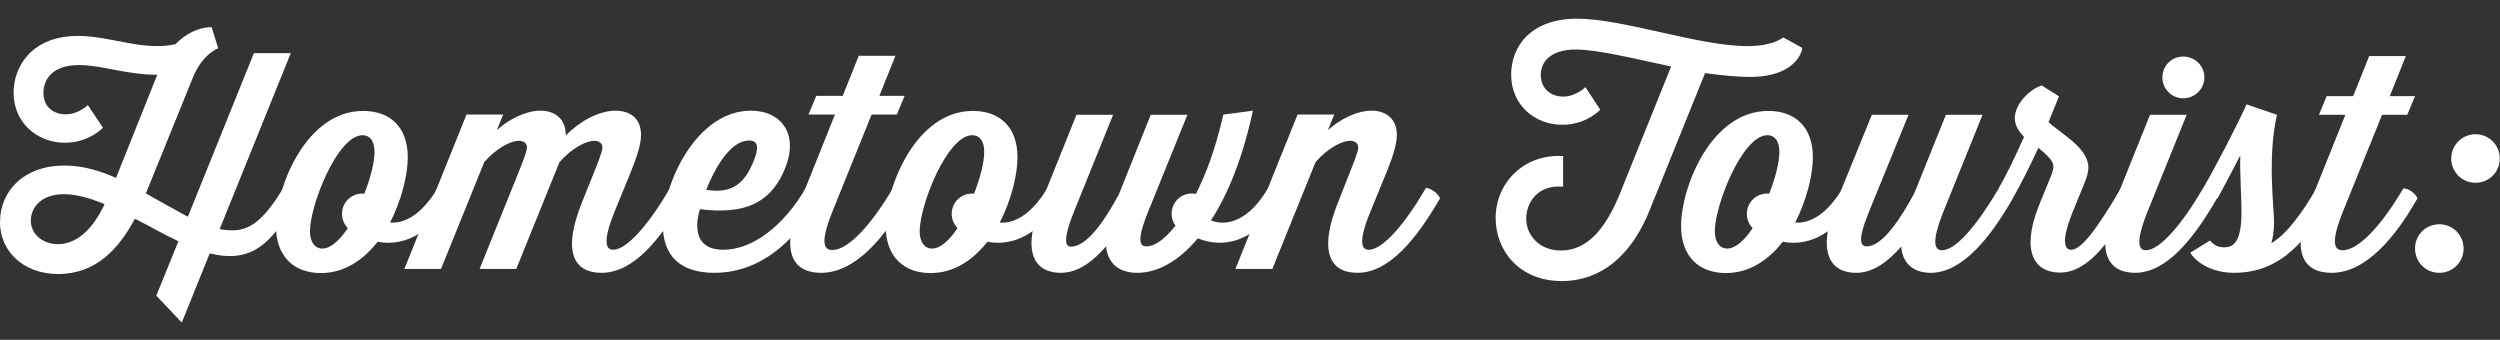 <?xml version="1.0" encoding="utf-8"?>
<!-- Generator: Adobe Illustrator 22.1.0, SVG Export Plug-In . SVG Version: 6.00 Build 0)  -->
<svg version="1.1" id="Layer_1" xmlns="http://www.w3.org/2000/svg" xmlns:xlink="http://www.w3.org/1999/xlink" x="0px" y="0px"
	 viewBox="0 0 1030 140" style="enable-background:new 0 0 1030 140;" xml:space="preserve">
<rect x="0" y="0" width="1030" height="140" fill="#333333" stroke="none"/>
<style type="text/css">
	.st0{fill:#FFFFFF;}
</style>
<g>
	<path class="st0" d="M122.5,81.7c-10.5,18.9-18.7,26.9-36.1,22.7l-11.5,28.5l-10.5-11.1l9.1-22.4c-5.8-2.7-12.2-6.4-17.9-9.3
		c-6.6,12.2-15.8,22.8-31.8,22.8C9.3,112.8,0,103.2,0,91.6c0-13.1,10-23.4,26.5-23.4c7.5,0,14.6,2.1,21.3,5.1l17-42.5
		c-12.7,0-23-4-32.2-4c-11.4,0-14.7,6.2-14.7,11.5c0,6.2,4.7,8.8,9.1,8.8c5.4,0,9.2-3.8,9.2-3.8l6.2,9.3c0,0-5.6,6.2-15.7,6.2
		c-11.3,0-21.1-8.2-21.1-20.6c0-11.1,7.8-23.4,26.5-23.4c13.4,0,27.1,6.4,40.2,3.4c3.9-4,9.1-7,14.9-7l2.7,8.7c0,0-6.5,2.3-10.4,12
		L60.1,79.7c4.8,2.7,11.9,6.7,17.3,9.6l27.2-67.4h15.2L90.5,94.4c9.8,1.7,16-0.1,26.2-16.9C118.8,77.6,121.7,79.7,122.5,81.7z
		 M43.1,84.1C37.5,81.8,31.7,80,26.3,80c-9.2,0-13.6,5.4-13.6,10.9s4.8,9.7,11.3,9.7C31,100.5,37.8,95.4,43.1,84.1z"/>
	<path class="st0" d="M186,81.7c-7.1,12.4-18,20.3-30.4,17.9c-5.9,7.5-13.7,12.9-23.4,12.9c-11,0-18.5-6.7-18.5-19.4
		c0-16,12.4-47.4,35.9-47.4c11,0,18.4,6.5,18.4,19.1c0,7.3-2.6,17.8-7.3,26.9c6.4,0.5,13.4-3.8,19.6-14.2
		C182.4,77.6,185.3,79.7,186,81.7z M143.3,94c-1.5-1.6-2.4-3.6-2.4-5.9c0-4.9,4.2-8.8,9.2-8.3c2.6-6.5,4.2-13.1,4.2-17.1
		c0-5-2.2-7-4.9-7c-10.4,0-21.7,28.9-21.7,39.6c0,4.4,2,7.1,5.1,7.1C136.3,102.4,140,98.9,143.3,94z"/>
	<path class="st0" d="M281.9,81.7c-9.8,17-20.9,30.7-34.1,30.7c-10.8,0-16.7-7.8-7.8-29.6l3.9-9.7c2.2-5.5,4.3-10.5,4.3-12.4
		c0-1.7-1.5-2.7-3.4-2.7c-3.2,0-9.1,2.9-14.3,8.8l-17.8,44h-15.1c1.3-3.4,13.4-33.1,15.2-37.7c2.2-5.5,4.3-10.5,4.3-12.5
		c0-1.6-1.5-2.6-3.3-2.6c-3.2,0-9.1,2.8-14.3,8.8l-17.8,44h-15.1l25.6-63.6h15.1l-2.6,6.4c4.4-4,11.5-8,18-8
		c6.2,0,10.5,3.7,10.4,10.2c5.8-5.9,13.7-10.2,20.5-10.2c6.2,0,10.5,3.4,10.5,9.9c0,3.8-1.5,8.5-3.9,14.6l-7,17.1
		c-5.8,14.3-2.6,15.7-0.6,15.7c5.8,0,15.1-11,23.5-25.5C278.3,77.6,281.2,79.7,281.9,81.7z"/>
	<path class="st0" d="M337.8,81.7c-8.3,14.7-22.5,30.7-43.5,30.7c-14,0-21.2-7-21.2-19.6c0-17.1,13.8-47.2,36.3-47.2
		c12.6,0,20.6,10,13.2,25.7c-5.9,12.6-16.2,17.1-34.2,14.9c0,0-6,16.7,9.6,16.7c12.1,0,25-9.9,34-25.5
		C334.1,77.6,337.1,79.7,337.8,81.7z M291,78.2c11.5,2,15.9-3.9,18.9-10.4c2.9-6.5,2.8-9.9-1.3-9.9C298.3,57.9,291,78.2,291,78.2z"
		/>
	<path class="st0" d="M373.7,81.7c-9.2,16.2-21.3,30.7-35.4,30.7c-11,0-17.4-7.6-8.6-29.5L344,47.2h-10.9l3.2-7.7h10.9l6.6-16.5
		h15.1l-6.6,16.5h10.4l-3.2,7.7h-10.4l-16.2,40.1c-5.6,14-2.8,15.7,0,15.7c6.7,0,16.3-10.7,25-25.5C370,77.6,372.9,79.7,373.7,81.7z
		"/>
	<path class="st0" d="M437.2,81.7c-7.1,12.4-18,20.3-30.4,17.9c-5.9,7.5-13.7,12.9-23.4,12.9c-11,0-18.5-6.7-18.5-19.4
		c0-16,12.4-47.4,35.9-47.4c11,0,18.4,6.5,18.4,19.1c0,7.3-2.6,17.8-7.3,26.9c6.4,0.5,13.4-3.8,19.6-14.2
		C433.6,77.6,436.5,79.7,437.2,81.7z M394.5,94c-1.5-1.6-2.4-3.6-2.4-5.9c0-4.9,4.2-8.8,9.2-8.3c2.6-6.5,4.2-13.1,4.2-17.1
		c0-5-2.2-7-4.9-7c-10.4,0-21.7,28.9-21.7,39.6c0,4.4,2,7.1,5.1,7.1C387.5,102.4,391.2,98.9,394.5,94z"/>
	<path class="st0" d="M528.4,81.7c-8,13.8-20.5,22.2-34.9,16.5c-8.1,9.7-16.9,14.2-24.9,14.2c-6.9,0-12.1-3.2-12.9-10.9
		c-5.4,6.2-11.5,10.9-18.7,10.9c-9.9,0-16.9-7.3-7.8-29.5l14.3-35.6h15.1l-16.2,40.1c-5.4,13.6-2.6,14.2-1.1,14.2
		c6.6,0,14.1-11.1,19.7-21.6l13.1-32.7h15.1L473,87.3c-5.3,13.1-2.8,14.2-0.7,14.2c3.2,0,7.1-2.4,12-8.5c-1-1.3-1.6-3.1-1.6-4.9
		c0-5.3,4.8-9.3,10-8.2c4.2-8.2,8.2-18.9,11.3-32.7l12.2-1.6c-4.2,19.5-10.3,34.5-17.3,45.2c7.2,2.9,16.3-0.7,23.6-13.4
		C524.7,77.6,527.6,79.7,528.4,81.7z"/>
	<path class="st0" d="M593.3,81.7c-9.8,17-21.1,30.7-34,30.7c-11,0-16.5-8.2-7.8-29.6l3.8-9.7c2.4-6,4.3-10.5,4.3-12.4
		c0-1.7-1.5-2.7-3.3-2.7c-3.2,0-9.1,2.8-14.3,8.8l-17.8,44H509l25.6-63.6h15.1l-2.6,6.4c4.4-4,11.4-8,18.1-8c6,0,10.3,3.6,10.3,9.8
		c0,3.6-1.3,8.2-3.9,14.7l-7,17.1c-5.9,14.3-2.7,15.7-0.7,15.7c5.9,0,15.2-11,23.6-25.5C589.6,77.6,592.5,79.7,593.3,81.7z"/>
	<path class="st0" d="M720.8,31.7c-4.8,0-12.2-0.7-18.3-1.6l-22.4,55.4c-9.9,25.4-25.8,30.3-36.6,30.3c-17.6,0-27.3-12.6-27.3-26
		c0-14.3,11.5-26.5,27.8-25.5v12.6c-11-0.9-15.2,7.1-15.2,13.2c0,6.7,5.3,13.1,14.2,13.1c12,0,19.6-10.5,25.8-26.9l19.7-48.9
		c-15.1-3.2-30.3-7-39.2-7c-11,0-14.5,5.5-14.5,10.5c0,5.8,4.4,8.9,9.2,8.9c5.3,0,9.2-3.9,9.2-3.9l6.1,9.3c0,0-5.6,6.2-15.6,6.2
		c-11.4,0-21.1-8.1-21.1-20.7c0-11.1,7.6-23,27.2-23c19,0,50,11.3,70.2,11.3c10.8,0,14.7-3.6,14.7-3.6l7.8,4.3
		C742.7,19.8,741.1,31.7,720.8,31.7z"/>
	<path class="st0" d="M764.9,81.7c-7.1,12.4-18,20.3-30.4,17.9c-5.9,7.5-13.7,12.9-23.4,12.9c-11,0-18.5-6.7-18.5-19.4
		c0-16,12.4-47.4,35.9-47.4c11,0,18.4,6.5,18.4,19.1c0,7.3-2.6,17.8-7.3,26.9c6.4,0.5,13.4-3.8,19.6-14.2
		C761.2,77.6,764.1,79.7,764.9,81.7z M722.1,94c-1.5-1.6-2.4-3.6-2.4-5.9c0-4.9,4.2-8.8,9.2-8.3c2.6-6.5,4.2-13.1,4.2-17.1
		c0-5-2.2-7-4.9-7c-10.4,0-21.7,28.9-21.7,39.6c0,4.4,2,7.1,5.1,7.1C715.1,102.4,718.8,98.9,722.1,94z"/>
	<path class="st0" d="M829.3,81.7c-9.3,16.3-20.9,30.7-33.8,30.7c-6.5,0-11.6-3.2-12.2-10.8c-5.4,6.1-11.4,10.8-18.6,10.8
		c-9.8,0-16.9-7.2-8-29.5l14.5-35.6h15.1L770,87.3c-5,12.2-3.3,14.2-0.9,14.2c6.5,0,14-11.5,19.6-21.9l13-32.3h15.1l-16.2,40.1
		c-5.1,12.9-3.4,15.7-0.5,15.7c5.9,0,14.8-10.9,23.4-25.5C825.6,77.6,828.5,79.7,829.3,81.7z"/>
	<path class="st0" d="M823.5,77.5c3.2-5.5,6.9-13.2,10.4-21.1c-2.2-2.3-3.8-4.8-3.8-7.7c0-5.9,6.1-11.9,11.1-13.5l7.1,4.5L844,50.3
		c4.9,4.7,16.4,10.5,16.4,18.7c0,1.5-0.4,3.6-1.5,6.2l-4.9,12c-5.6,13.8-2.6,15.7-0.7,15.7c4.3,0,10.8-8.8,20.6-25.5
		c2.1,0.1,5,2.2,5.8,4.2c-9.4,16.3-18.7,30.7-31,30.7c-9.7,0-16.9-7.5-8.2-28.8l4.4-10.7c1-2.5,1.1-3.7,1.1-4.2
		c0-2.4-2.6-4.7-6.2-7.7c-3.2,7-6.6,13.8-10.4,20.6C827.2,81.5,824.2,79.5,823.5,77.5z"/>
	<path class="st0" d="M913.4,81.7c-9.7,16.9-20.9,30.7-33.8,30.7c-10.3,0-17-7.5-8.1-29.5l14.3-35.6h15.1l-16.2,40.1
		c-5.4,13.5-3.1,15.7-0.6,15.7c5.8,0,15.1-11,23.5-25.5C909.7,77.6,912.7,79.7,913.4,81.7z M890.9,31.9c0-4.8,3.8-8.6,8.6-8.6
		c4.8,0,8.7,3.8,8.7,8.6c0,4.7-3.9,8.6-8.7,8.6C894.7,40.5,890.9,36.6,890.9,31.9z"/>
	<path class="st0" d="M907.7,77.5c5.3-9.1,13.2-24.3,17.9-34.5l12.5,4.3c-3.9,17.1-1.3,36.9-1.2,44.2c0,3.6-0.4,6.2-1.1,8.7
		c6.6-3.9,13.1-13.1,18.6-22.7c2.1,0.1,5,2.2,5.8,4.2c-8.9,15.8-19.6,30.7-39.7,30.7c-12.2,0-17.6-7.1-18.1-8.3l8.1-5
		c1.8,2.1,3.7,2.8,5.9,2.8c4.5,0,7.1-3.3,7.1-14.9c0-5.9-0.7-14.6-0.5-23c-3.2,6.2-6.6,12.7-9.4,17.8
		C911.3,81.5,908.4,79.5,907.7,77.5z"/>
	<path class="st0" d="M996,81.7c-9.2,16.2-21.3,30.7-35.4,30.7c-11,0-17.4-7.6-8.6-29.5l14.3-35.6h-10.9l3.2-7.7h10.9l6.6-16.5h15.1
		l-6.6,16.5H995l-3.2,7.7h-10.4l-16.2,40.1c-5.6,14-2.8,15.7,0,15.7c6.7,0,16.3-10.7,25-25.5C992.3,77.6,995.2,79.7,996,81.7z"/>
	<path class="st0" d="M995,102.4c0-5.6,4.4-10,10-10c5.5,0,10,4.4,10,10c0,5.6-4.5,10-10,10C999.4,112.4,995,108,995,102.4z
		 M1009.9,65.3c0-5.5,4.5-10,10-10c5.6,0,10,4.5,10,10c0,5.6-4.4,10-10,10C1014.4,75.3,1009.9,70.9,1009.9,65.3z"/>
</g>
</svg>
